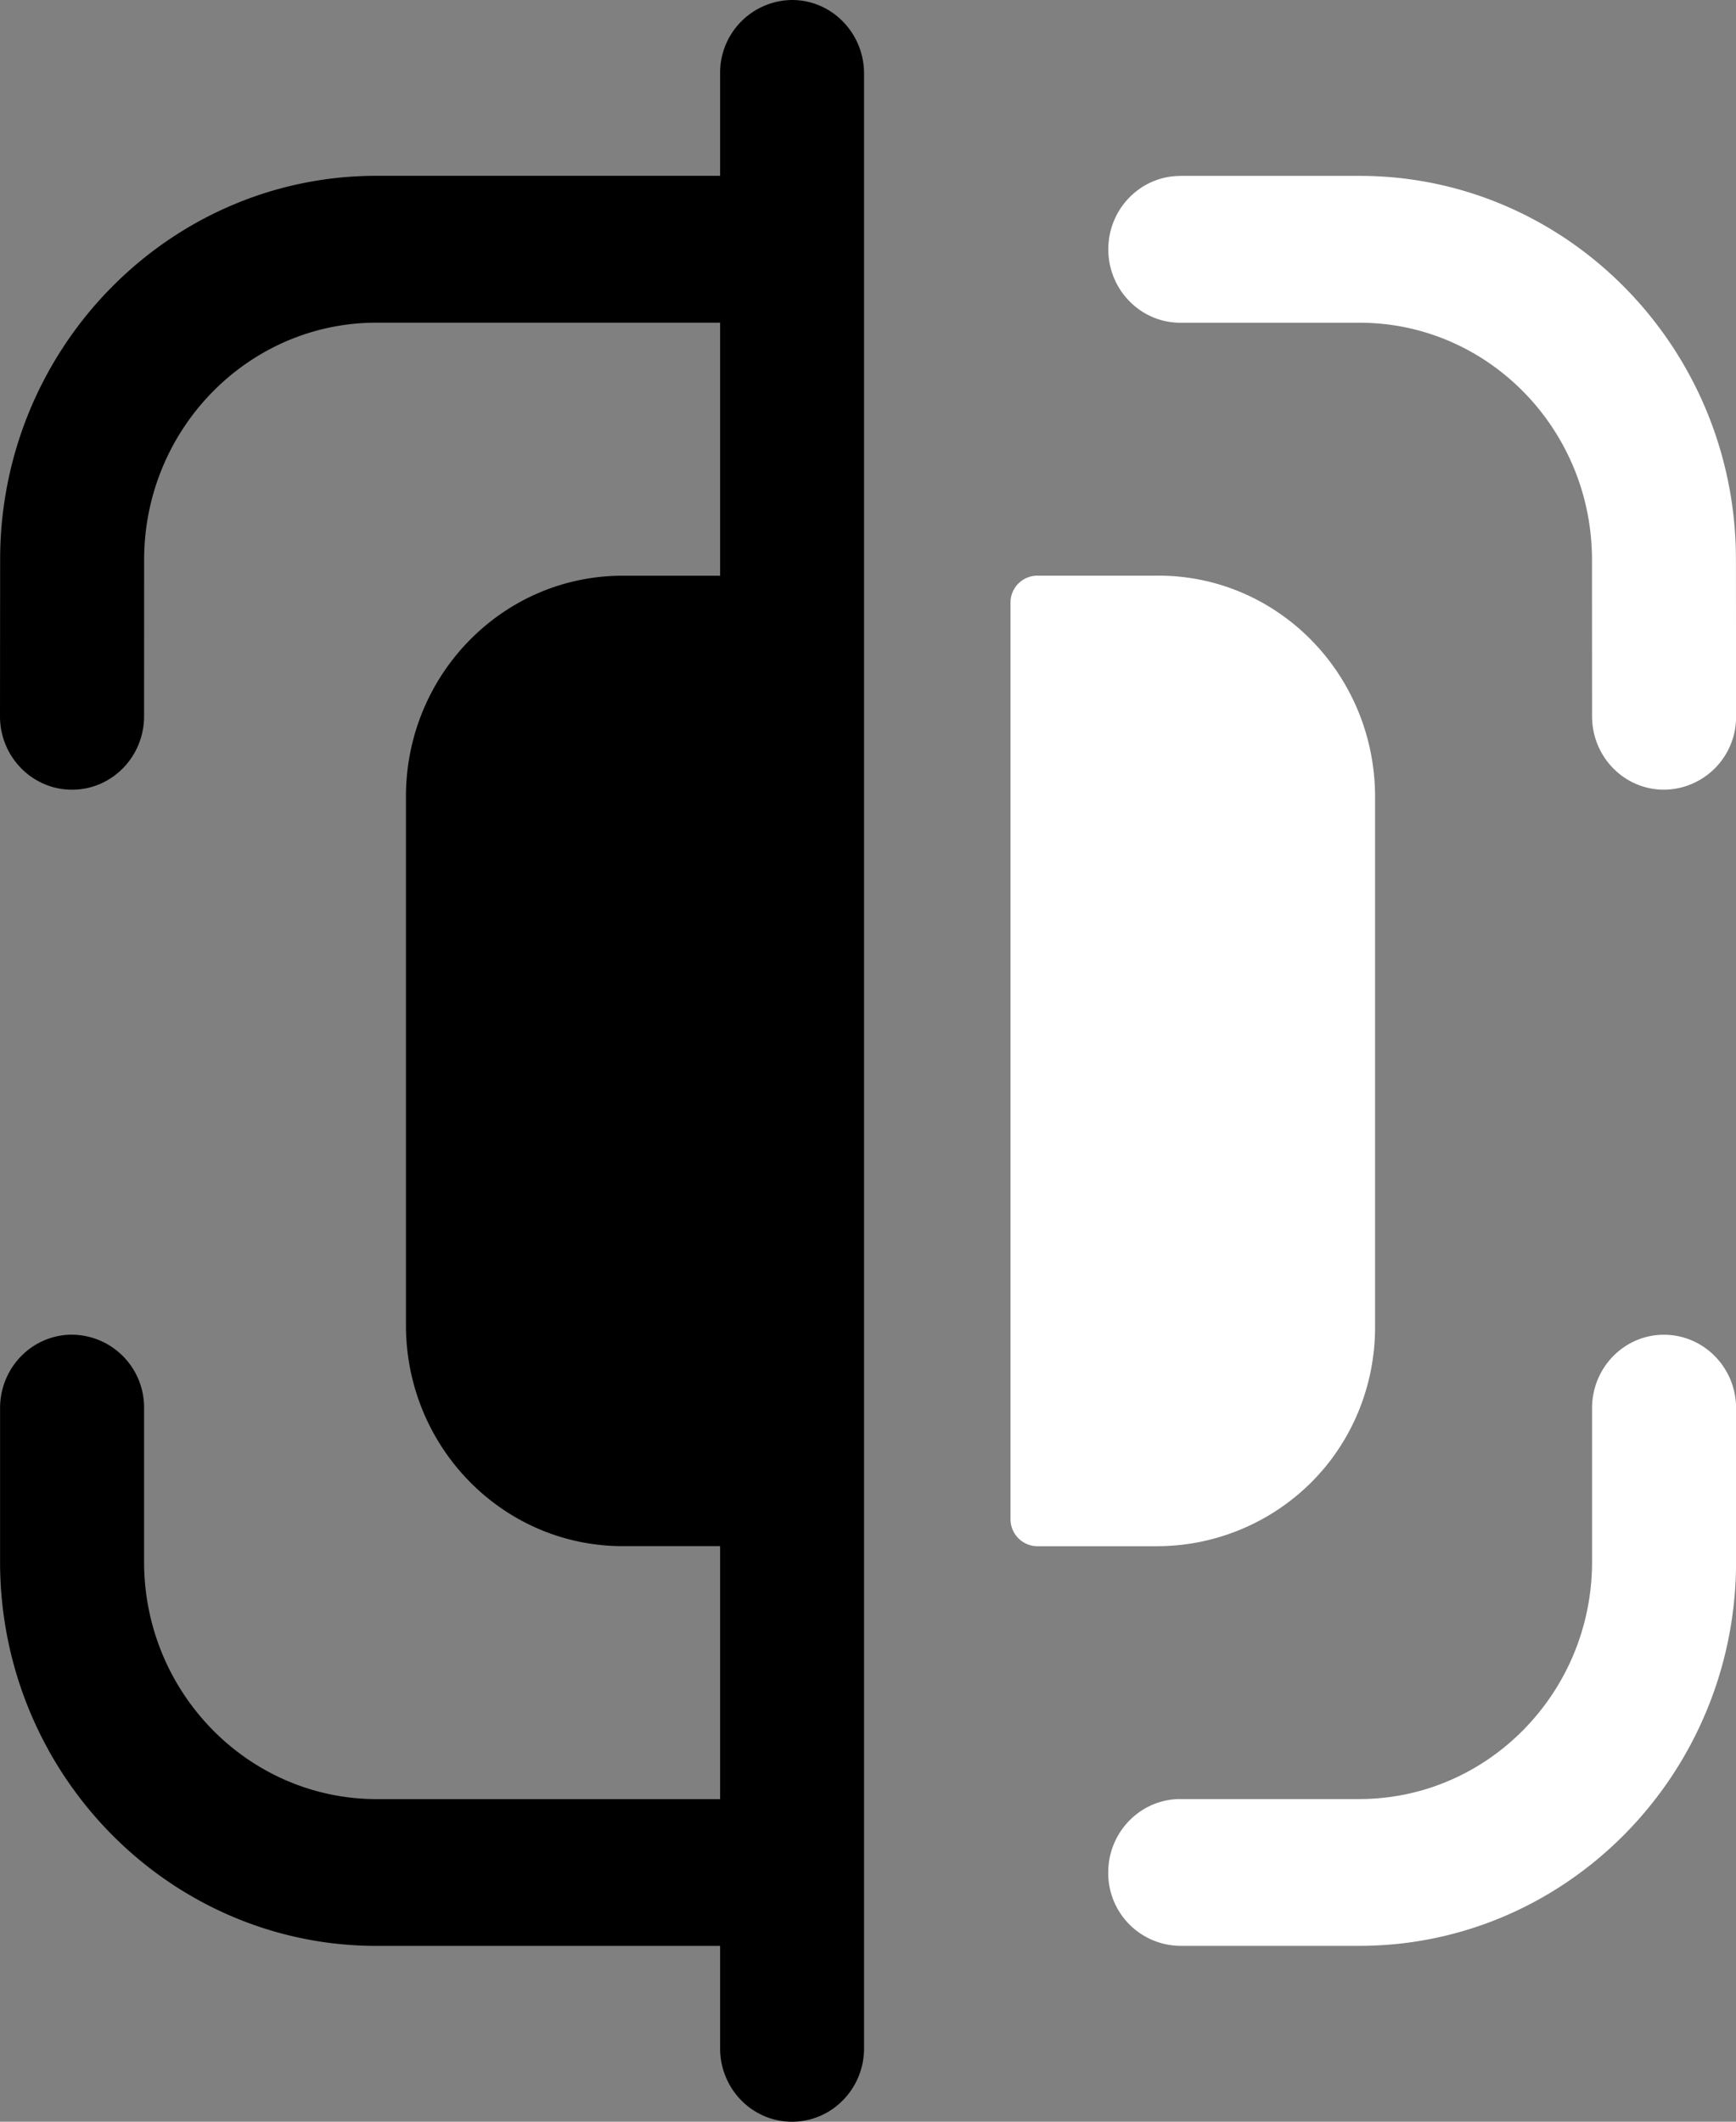 <svg xmlns="http://www.w3.org/2000/svg"  viewBox="1981.083 110.324 24.833 30.352"><rect x="1981.083" y="110.324" width="24.833" height="30.352" fill="#808080" stroke="none"/><g data-name="Iconly/Bulk/Scan"><g data-name="Scan"><path d="M1995.538 118.932a.385.385 0 0 1 .37-.373h1.72c1.71-.015 3.107 1.387 3.125 3.132v7.62c0 .835-.328 1.636-.914 2.22a3.13 3.13 0 0 1-2.212.912h-1.718a.387.387 0 0 1-.371-.377v-13.134Zm2.428 17.128h2.562c1.835 0 3.329-1.523 3.329-3.394v-2.198c0-.58.46-1.05 1.028-1.05.57 0 1.032.47 1.032 1.05v2.198c0 3.03-2.417 5.494-5.39 5.494h-2.56a1.04 1.04 0 0 1-1.031-1.05c0-.579.463-1.05 1.03-1.05Zm.002-23.22h2.565c2.965 0 5.38 2.46 5.382 5.483l.002 2.248a1.04 1.04 0 0 1-1.03 1.05c-.57 0-1.03-.47-1.03-1.05l-.001-2.246c-.004-1.867-1.493-3.384-3.323-3.384h-2.565c-.57 0-1.031-.472-1.031-1.05 0-.58.462-1.05 1.03-1.05Z" fill="#fff" fill-rule="evenodd" data-name="Combined Shape"/><path d="M1993.443 139.626v-28.25c0-.58-.461-1.052-1.03-1.052a1.04 1.04 0 0 0-1.029 1.051v1.464h-4.916c-2.966 0-5.38 2.461-5.383 5.484l-.002 2.248c0 .58.462 1.05 1.031 1.05.568 0 1.03-.47 1.03-1.05l.001-2.245c.003-1.867 1.492-3.386 3.323-3.386h4.916v3.62h-1.368c-1.711-.015-3.11 1.386-3.126 3.13v7.62c.016 1.746 1.415 3.146 3.126 3.132h1.368v3.619h-4.91c-1.838 0-3.33-1.523-3.33-3.395v-2.198a1.04 1.04 0 0 0-1.03-1.051c-.57 0-1.03.47-1.03 1.051v2.198c0 3.03 2.416 5.495 5.39 5.495h4.91v1.465c0 .58.46 1.05 1.028 1.05.57 0 1.031-.47 1.031-1.05"  fill-rule="evenodd" data-name="Fill 7"/></g></g></svg>